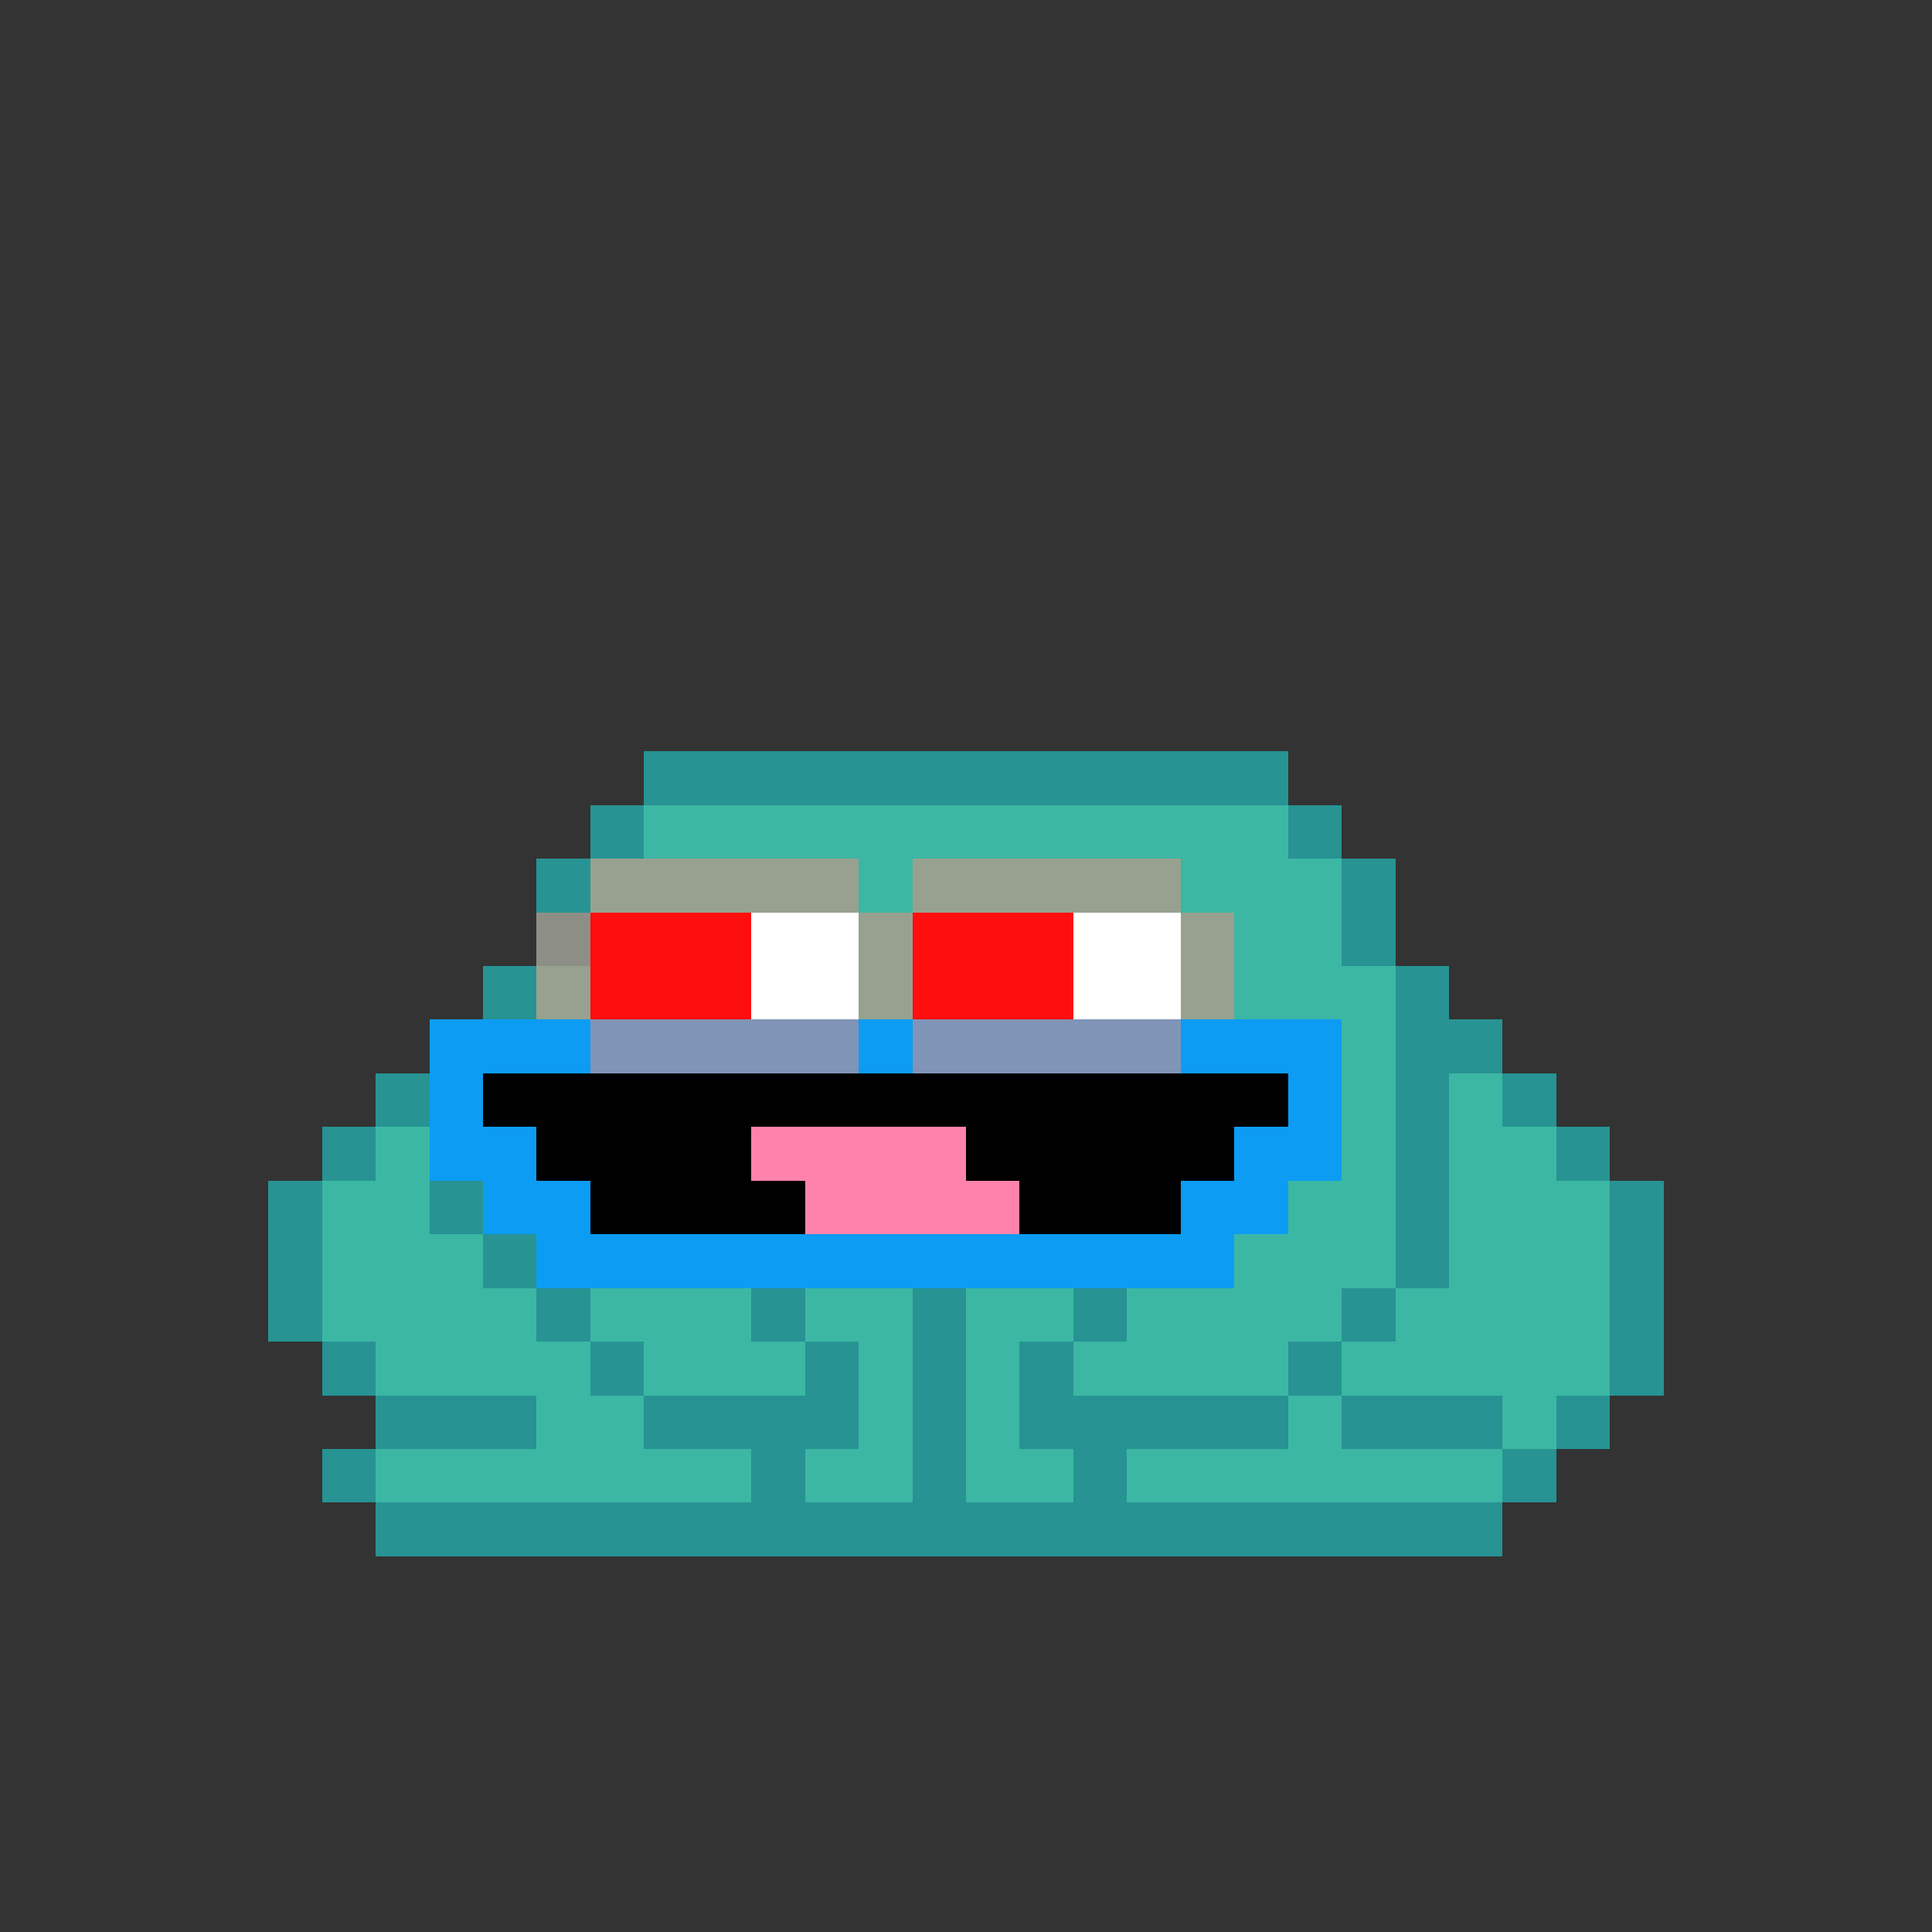<svg xmlns="http://www.w3.org/2000/svg" shape-rendering="crispEdges" version="1.1" viewBox="0 0 36 36" width="360" height="360"><rect x="0" y="0" width="36" height="36" fill="#333333" stroke="none"/><rect fill="#279393ff" x="12" y="14" height="1" width="12"/><rect fill="#279393ff" x="11" y="15" height="1" width="1"/><rect fill="#3cb7a4ff" x="12" y="15" height="1" width="12"/><rect fill="#279393ff" x="24" y="15" height="1" width="1"/><rect fill="#279393ff" x="10" y="16" height="1" width="1"/><rect fill="#98a18fff" x="11" y="16" height="1" width="5"/><rect fill="#3cb7a4ff" x="16" y="16" height="1" width="1"/><rect fill="#98a18fff" x="17" y="16" height="1" width="5"/><rect fill="#3cb7a4ff" x="22" y="16" height="1" width="3"/><rect fill="#279393ff" x="25" y="16" height="1" width="1"/><rect fill="#8d8f87ff" x="10" y="17" height="1" width="1"/><rect fill="#ff0e0eff" x="11" y="17" height="1" width="3"/><rect fill="#ffffffff" x="14" y="17" height="1" width="2"/><rect fill="#98a18fff" x="16" y="17" height="1" width="1"/><rect fill="#ff0e0eff" x="17" y="17" height="1" width="3"/><rect fill="#ffffffff" x="20" y="17" height="1" width="2"/><rect fill="#98a18fff" x="22" y="17" height="1" width="1"/><rect fill="#3cb7a4ff" x="23" y="17" height="1" width="2"/><rect fill="#279393ff" x="25" y="17" height="1" width="1"/><rect fill="#279393ff" x="9" y="18" height="1" width="1"/><rect fill="#98a18fff" x="10" y="18" height="1" width="1"/><rect fill="#ff0e0eff" x="11" y="18" height="1" width="3"/><rect fill="#ffffffff" x="14" y="18" height="1" width="2"/><rect fill="#98a18fff" x="16" y="18" height="1" width="1"/><rect fill="#ff0e0eff" x="17" y="18" height="1" width="3"/><rect fill="#ffffffff" x="20" y="18" height="1" width="2"/><rect fill="#98a18fff" x="22" y="18" height="1" width="1"/><rect fill="#3cb7a4ff" x="23" y="18" height="1" width="3"/><rect fill="#279393ff" x="26" y="18" height="1" width="1"/><rect fill="#0c9cf3ff" x="8" y="19" height="1" width="3"/><rect fill="#8094b7ff" x="11" y="19" height="1" width="5"/><rect fill="#0c9cf3ff" x="16" y="19" height="1" width="1"/><rect fill="#8094b7ff" x="17" y="19" height="1" width="5"/><rect fill="#0c9cf3ff" x="22" y="19" height="1" width="3"/><rect fill="#3cb7a4ff" x="25" y="19" height="1" width="1"/><rect fill="#279393ff" x="26" y="19" height="1" width="2"/><rect fill="#279393ff" x="7" y="20" height="1" width="1"/><rect fill="#0c9cf3ff" x="8" y="20" height="1" width="1"/><rect fill="#000000ff" x="9" y="20" height="1" width="15"/><rect fill="#0c9cf3ff" x="24" y="20" height="1" width="1"/><rect fill="#3cb7a4ff" x="25" y="20" height="1" width="1"/><rect fill="#279393ff" x="26" y="20" height="1" width="1"/><rect fill="#3cb7a4ff" x="27" y="20" height="1" width="1"/><rect fill="#279393ff" x="28" y="20" height="1" width="1"/><rect fill="#279393ff" x="6" y="21" height="1" width="1"/><rect fill="#3cb7a4ff" x="7" y="21" height="1" width="1"/><rect fill="#0c9cf3ff" x="8" y="21" height="1" width="2"/><rect fill="#000000ff" x="10" y="21" height="1" width="4"/><rect fill="#ff82adff" x="14" y="21" height="1" width="4"/><rect fill="#000000ff" x="18" y="21" height="1" width="5"/><rect fill="#0c9cf3ff" x="23" y="21" height="1" width="2"/><rect fill="#3cb7a4ff" x="25" y="21" height="1" width="1"/><rect fill="#279393ff" x="26" y="21" height="1" width="1"/><rect fill="#3cb7a4ff" x="27" y="21" height="1" width="2"/><rect fill="#279393ff" x="29" y="21" height="1" width="1"/><rect fill="#279393ff" x="5" y="22" height="1" width="1"/><rect fill="#3cb7a4ff" x="6" y="22" height="1" width="2"/><rect fill="#279393ff" x="8" y="22" height="1" width="1"/><rect fill="#0c9cf3ff" x="9" y="22" height="1" width="2"/><rect fill="#000000ff" x="11" y="22" height="1" width="4"/><rect fill="#ff82adff" x="15" y="22" height="1" width="4"/><rect fill="#000000ff" x="19" y="22" height="1" width="3"/><rect fill="#0c9cf3ff" x="22" y="22" height="1" width="2"/><rect fill="#3cb7a4ff" x="24" y="22" height="1" width="2"/><rect fill="#279393ff" x="26" y="22" height="1" width="1"/><rect fill="#3cb7a4ff" x="27" y="22" height="1" width="3"/><rect fill="#279393ff" x="30" y="22" height="1" width="1"/><rect fill="#279393ff" x="5" y="23" height="1" width="1"/><rect fill="#3cb7a4ff" x="6" y="23" height="1" width="3"/><rect fill="#279393ff" x="9" y="23" height="1" width="1"/><rect fill="#0c9cf3ff" x="10" y="23" height="1" width="13"/><rect fill="#3cb7a4ff" x="23" y="23" height="1" width="3"/><rect fill="#279393ff" x="26" y="23" height="1" width="1"/><rect fill="#3cb7a4ff" x="27" y="23" height="1" width="3"/><rect fill="#279393ff" x="30" y="23" height="1" width="1"/><rect fill="#279393ff" x="5" y="24" height="1" width="1"/><rect fill="#3cb7a4ff" x="6" y="24" height="1" width="4"/><rect fill="#279393ff" x="10" y="24" height="1" width="1"/><rect fill="#3cb7a4ff" x="11" y="24" height="1" width="3"/><rect fill="#279393ff" x="14" y="24" height="1" width="1"/><rect fill="#3cb7a4ff" x="15" y="24" height="1" width="2"/><rect fill="#279393ff" x="17" y="24" height="1" width="1"/><rect fill="#3cb7a4ff" x="18" y="24" height="1" width="2"/><rect fill="#279393ff" x="20" y="24" height="1" width="1"/><rect fill="#3cb7a4ff" x="21" y="24" height="1" width="4"/><rect fill="#279393ff" x="25" y="24" height="1" width="1"/><rect fill="#3cb7a4ff" x="26" y="24" height="1" width="4"/><rect fill="#279393ff" x="30" y="24" height="1" width="1"/><rect fill="#279393ff" x="6" y="25" height="1" width="1"/><rect fill="#3cb7a4ff" x="7" y="25" height="1" width="4"/><rect fill="#279393ff" x="11" y="25" height="1" width="1"/><rect fill="#3cb7a4ff" x="12" y="25" height="1" width="3"/><rect fill="#279393ff" x="15" y="25" height="1" width="1"/><rect fill="#3cb7a4ff" x="16" y="25" height="1" width="1"/><rect fill="#279393ff" x="17" y="25" height="1" width="1"/><rect fill="#3cb7a4ff" x="18" y="25" height="1" width="1"/><rect fill="#279393ff" x="19" y="25" height="1" width="1"/><rect fill="#3cb7a4ff" x="20" y="25" height="1" width="4"/><rect fill="#279393ff" x="24" y="25" height="1" width="1"/><rect fill="#3cb7a4ff" x="25" y="25" height="1" width="5"/><rect fill="#279393ff" x="30" y="25" height="1" width="1"/><rect fill="#279393ff" x="7" y="26" height="1" width="3"/><rect fill="#3cb7a4ff" x="10" y="26" height="1" width="2"/><rect fill="#279393ff" x="12" y="26" height="1" width="4"/><rect fill="#3cb7a4ff" x="16" y="26" height="1" width="1"/><rect fill="#279393ff" x="17" y="26" height="1" width="1"/><rect fill="#3cb7a4ff" x="18" y="26" height="1" width="1"/><rect fill="#279393ff" x="19" y="26" height="1" width="5"/><rect fill="#3cb7a4ff" x="24" y="26" height="1" width="1"/><rect fill="#279393ff" x="25" y="26" height="1" width="3"/><rect fill="#3cb7a4ff" x="28" y="26" height="1" width="1"/><rect fill="#279393ff" x="29" y="26" height="1" width="1"/><rect fill="#279393ff" x="6" y="27" height="1" width="1"/><rect fill="#3cb7a4ff" x="7" y="27" height="1" width="7"/><rect fill="#279393ff" x="14" y="27" height="1" width="1"/><rect fill="#3cb7a4ff" x="15" y="27" height="1" width="2"/><rect fill="#279393ff" x="17" y="27" height="1" width="1"/><rect fill="#3cb7a4ff" x="18" y="27" height="1" width="2"/><rect fill="#279393ff" x="20" y="27" height="1" width="1"/><rect fill="#3cb7a4ff" x="21" y="27" height="1" width="7"/><rect fill="#279393ff" x="28" y="27" height="1" width="1"/><rect fill="#279393ff" x="7" y="28" height="1" width="21"/></svg>